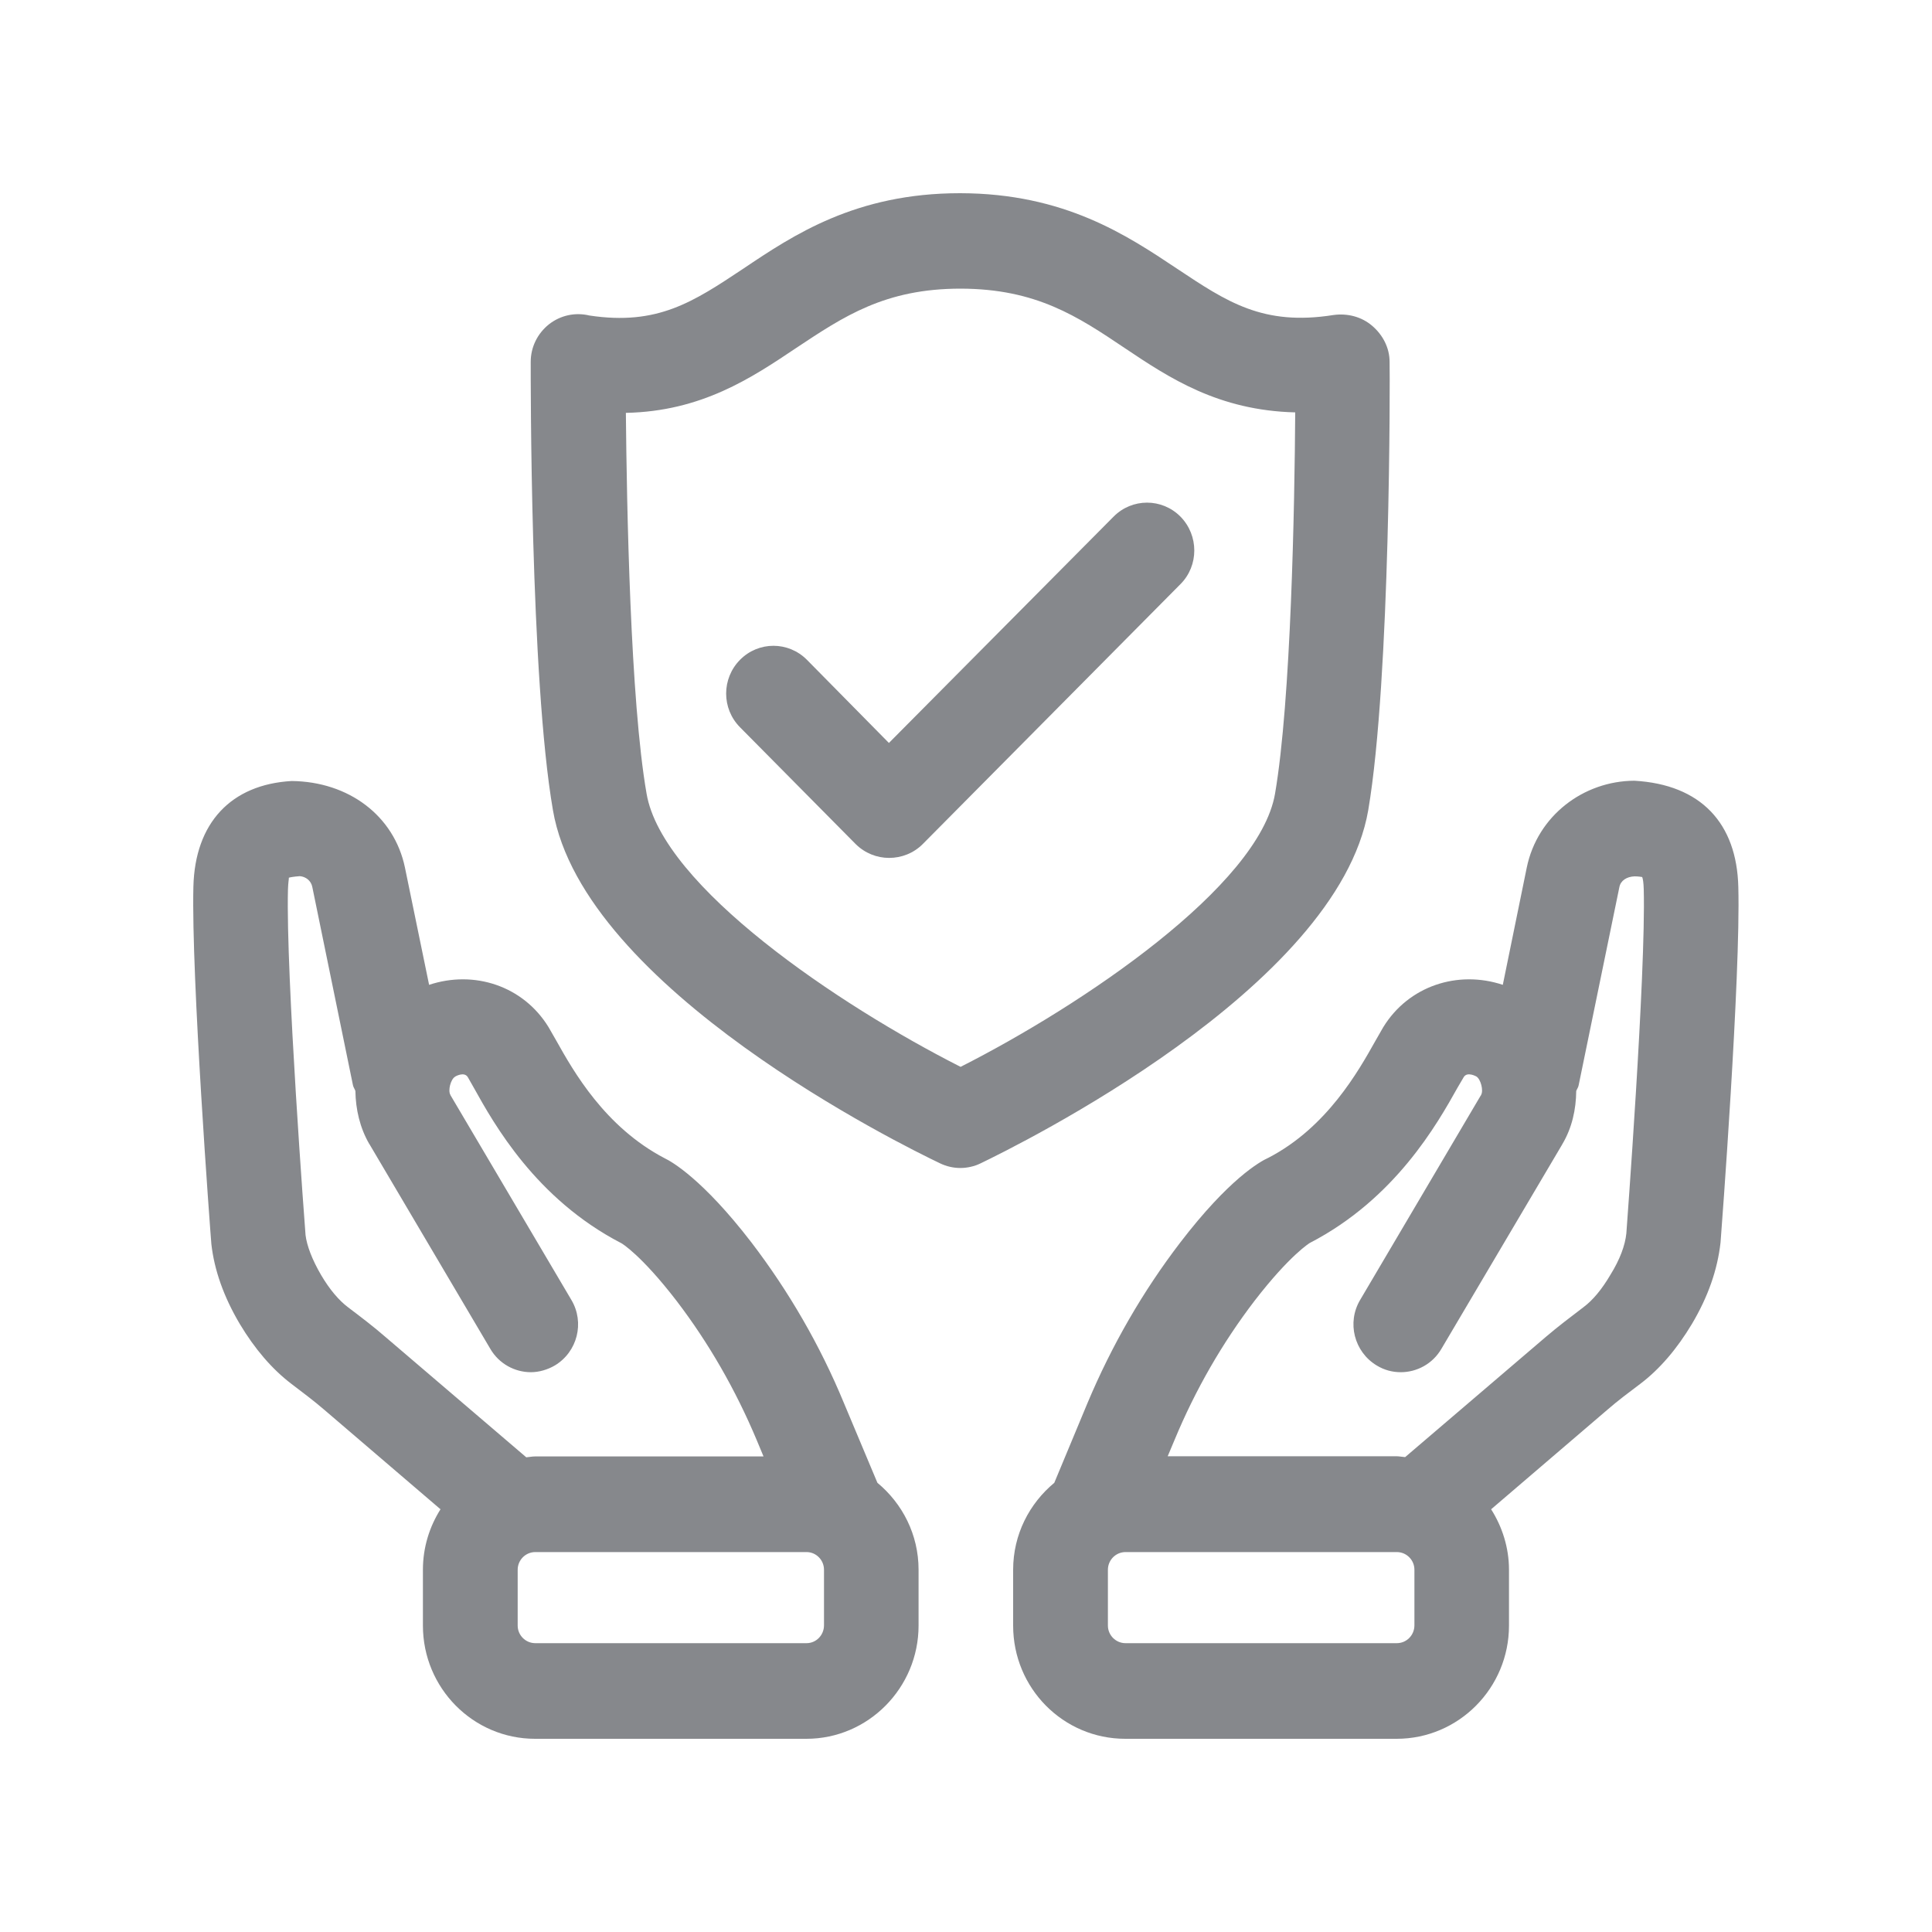 <svg width="20" height="20" viewBox="0 0 20 20" fill="none" xmlns="http://www.w3.org/2000/svg">
<path fill-rule="evenodd" clip-rule="evenodd" d="M16.836 12.767C16.836 12.758 17.039 10.079 17.016 9.207C17.014 9.134 17.007 9.097 17 9.079C16.993 9.079 16.968 9.072 16.921 9.072C16.839 9.075 16.777 9.116 16.764 9.182L16.342 11.235C16.338 11.258 16.324 11.274 16.317 11.294C16.315 11.485 16.274 11.674 16.174 11.843L16.172 11.845V11.847L14.922 13.962C14.831 14.119 14.667 14.205 14.501 14.205C14.414 14.205 14.33 14.183 14.251 14.135C14.018 13.994 13.941 13.691 14.08 13.457L15.329 11.34C15.329 11.34 15.332 11.34 15.332 11.337V11.335C15.359 11.29 15.329 11.173 15.284 11.144C15.284 11.144 15.188 11.089 15.152 11.151L15.088 11.26C14.879 11.633 14.444 12.409 13.559 12.867C13.559 12.867 13.354 12.99 12.987 13.466C12.655 13.9 12.375 14.385 12.159 14.906L12.088 15.075H14.455C14.485 15.075 14.515 15.082 14.546 15.084L16.003 13.839C16.128 13.732 16.261 13.632 16.392 13.532C16.49 13.459 16.584 13.345 16.672 13.195C16.768 13.04 16.823 12.894 16.836 12.767ZM14.642 16.825V16.25C14.642 16.149 14.56 16.067 14.46 16.067H11.651C11.551 16.067 11.469 16.149 11.469 16.25V16.828C11.469 16.928 11.551 17.01 11.651 17.01H14.46C14.56 17.01 14.642 16.928 14.642 16.825ZM17.995 9.182C18.02 10.104 17.82 12.749 17.811 12.862C17.779 13.147 17.681 13.425 17.515 13.705C17.36 13.964 17.18 14.174 16.982 14.324C16.864 14.413 16.748 14.499 16.638 14.595L15.436 15.624C15.55 15.803 15.621 16.02 15.621 16.25V16.828C15.621 17.474 15.1 18 14.458 18H11.649C11.007 18 10.488 17.477 10.488 16.828V16.25C10.488 15.885 10.656 15.564 10.914 15.35L11.257 14.526C11.508 13.928 11.831 13.368 12.216 12.865C12.721 12.205 13.044 12.023 13.133 11.984C13.736 11.67 14.062 11.089 14.237 10.777L14.319 10.634C14.581 10.206 15.091 10.04 15.557 10.195L15.805 8.981C15.915 8.446 16.39 8.085 16.918 8.082C17.608 8.121 17.979 8.522 17.995 9.182ZM8.53 16.825V16.25C8.53 16.149 8.448 16.067 8.35 16.067H5.541C5.441 16.067 5.359 16.149 5.359 16.25V16.828C5.359 16.928 5.441 17.01 5.541 17.01H8.35C8.448 17.01 8.53 16.928 8.53 16.825ZM3.991 13.841L5.448 15.086C5.478 15.084 5.507 15.077 5.537 15.077H7.904L7.834 14.909C7.615 14.387 7.337 13.903 7.005 13.468C6.639 12.992 6.434 12.869 6.431 12.869C5.548 12.412 5.114 11.636 4.906 11.262L4.843 11.151C4.806 11.089 4.711 11.144 4.711 11.146C4.665 11.173 4.635 11.29 4.663 11.335V11.337L4.665 11.34L5.915 13.457C6.054 13.691 5.978 13.994 5.744 14.135C5.667 14.18 5.578 14.205 5.496 14.205C5.33 14.205 5.166 14.119 5.075 13.962L3.825 11.845V11.843H3.823C3.725 11.674 3.682 11.483 3.679 11.294C3.673 11.274 3.659 11.258 3.654 11.235L3.233 9.182C3.22 9.116 3.165 9.075 3.104 9.07C3.035 9.075 3.003 9.082 2.99 9.086C2.992 9.095 2.983 9.134 2.981 9.207C2.958 10.079 3.16 12.758 3.163 12.785C3.176 12.894 3.231 13.04 3.324 13.199C3.413 13.35 3.509 13.463 3.607 13.536C3.734 13.632 3.866 13.732 3.991 13.841ZM8.737 14.526L9.083 15.35C9.341 15.564 9.509 15.885 9.509 16.25V16.828C9.509 17.472 8.988 18 8.348 18H5.539C4.897 18 4.378 17.474 4.378 16.828V16.25C4.378 16.017 4.447 15.803 4.56 15.624L3.358 14.595C3.249 14.501 3.131 14.413 3.017 14.326C2.817 14.174 2.637 13.964 2.482 13.705C2.316 13.425 2.218 13.147 2.188 12.878C2.177 12.749 1.979 10.104 2.002 9.179C2.018 8.519 2.391 8.121 3.019 8.085C3.609 8.091 4.08 8.444 4.192 8.981L4.442 10.195C4.909 10.04 5.416 10.206 5.678 10.632L5.76 10.775C5.935 11.087 6.261 11.667 6.882 11.991C6.95 12.023 7.274 12.205 7.779 12.862C8.164 13.366 8.489 13.925 8.737 14.526ZM9.944 11.044C11.198 10.409 13.033 9.175 13.199 8.217C13.365 7.251 13.402 5.225 13.408 4.269C12.612 4.249 12.104 3.912 11.646 3.605C11.155 3.275 10.727 2.99 9.946 2.988H9.944C9.161 2.988 8.735 3.275 8.241 3.603C7.777 3.914 7.262 4.258 6.479 4.274C6.488 5.235 6.525 7.251 6.693 8.214C6.855 9.177 8.69 10.409 9.944 11.044ZM14.164 8.387C13.845 10.233 10.527 11.861 10.151 12.043C10.085 12.075 10.012 12.091 9.941 12.091C9.871 12.091 9.798 12.075 9.732 12.043C9.354 11.863 6.04 10.236 5.724 8.387C5.487 7.021 5.494 3.878 5.494 3.746C5.494 3.593 5.564 3.452 5.683 3.357C5.803 3.263 5.956 3.231 6.101 3.266C6.809 3.373 7.178 3.124 7.695 2.781C8.214 2.432 8.86 2 9.937 2H9.941C11.018 2.002 11.665 2.435 12.184 2.781C12.7 3.124 13.074 3.377 13.804 3.261C13.95 3.241 14.096 3.279 14.205 3.373C14.314 3.466 14.385 3.6 14.385 3.746C14.389 3.878 14.396 7.019 14.164 8.387ZM11.528 5.348C11.719 5.155 12.029 5.155 12.22 5.348C12.411 5.542 12.411 5.856 12.22 6.047L9.552 8.738C9.457 8.833 9.331 8.881 9.204 8.881C9.079 8.881 8.954 8.833 8.858 8.738L7.661 7.529C7.469 7.336 7.469 7.024 7.661 6.83C7.852 6.637 8.161 6.637 8.353 6.83L9.202 7.691L11.528 5.348Z" fill="#86888C"/>
</svg>

